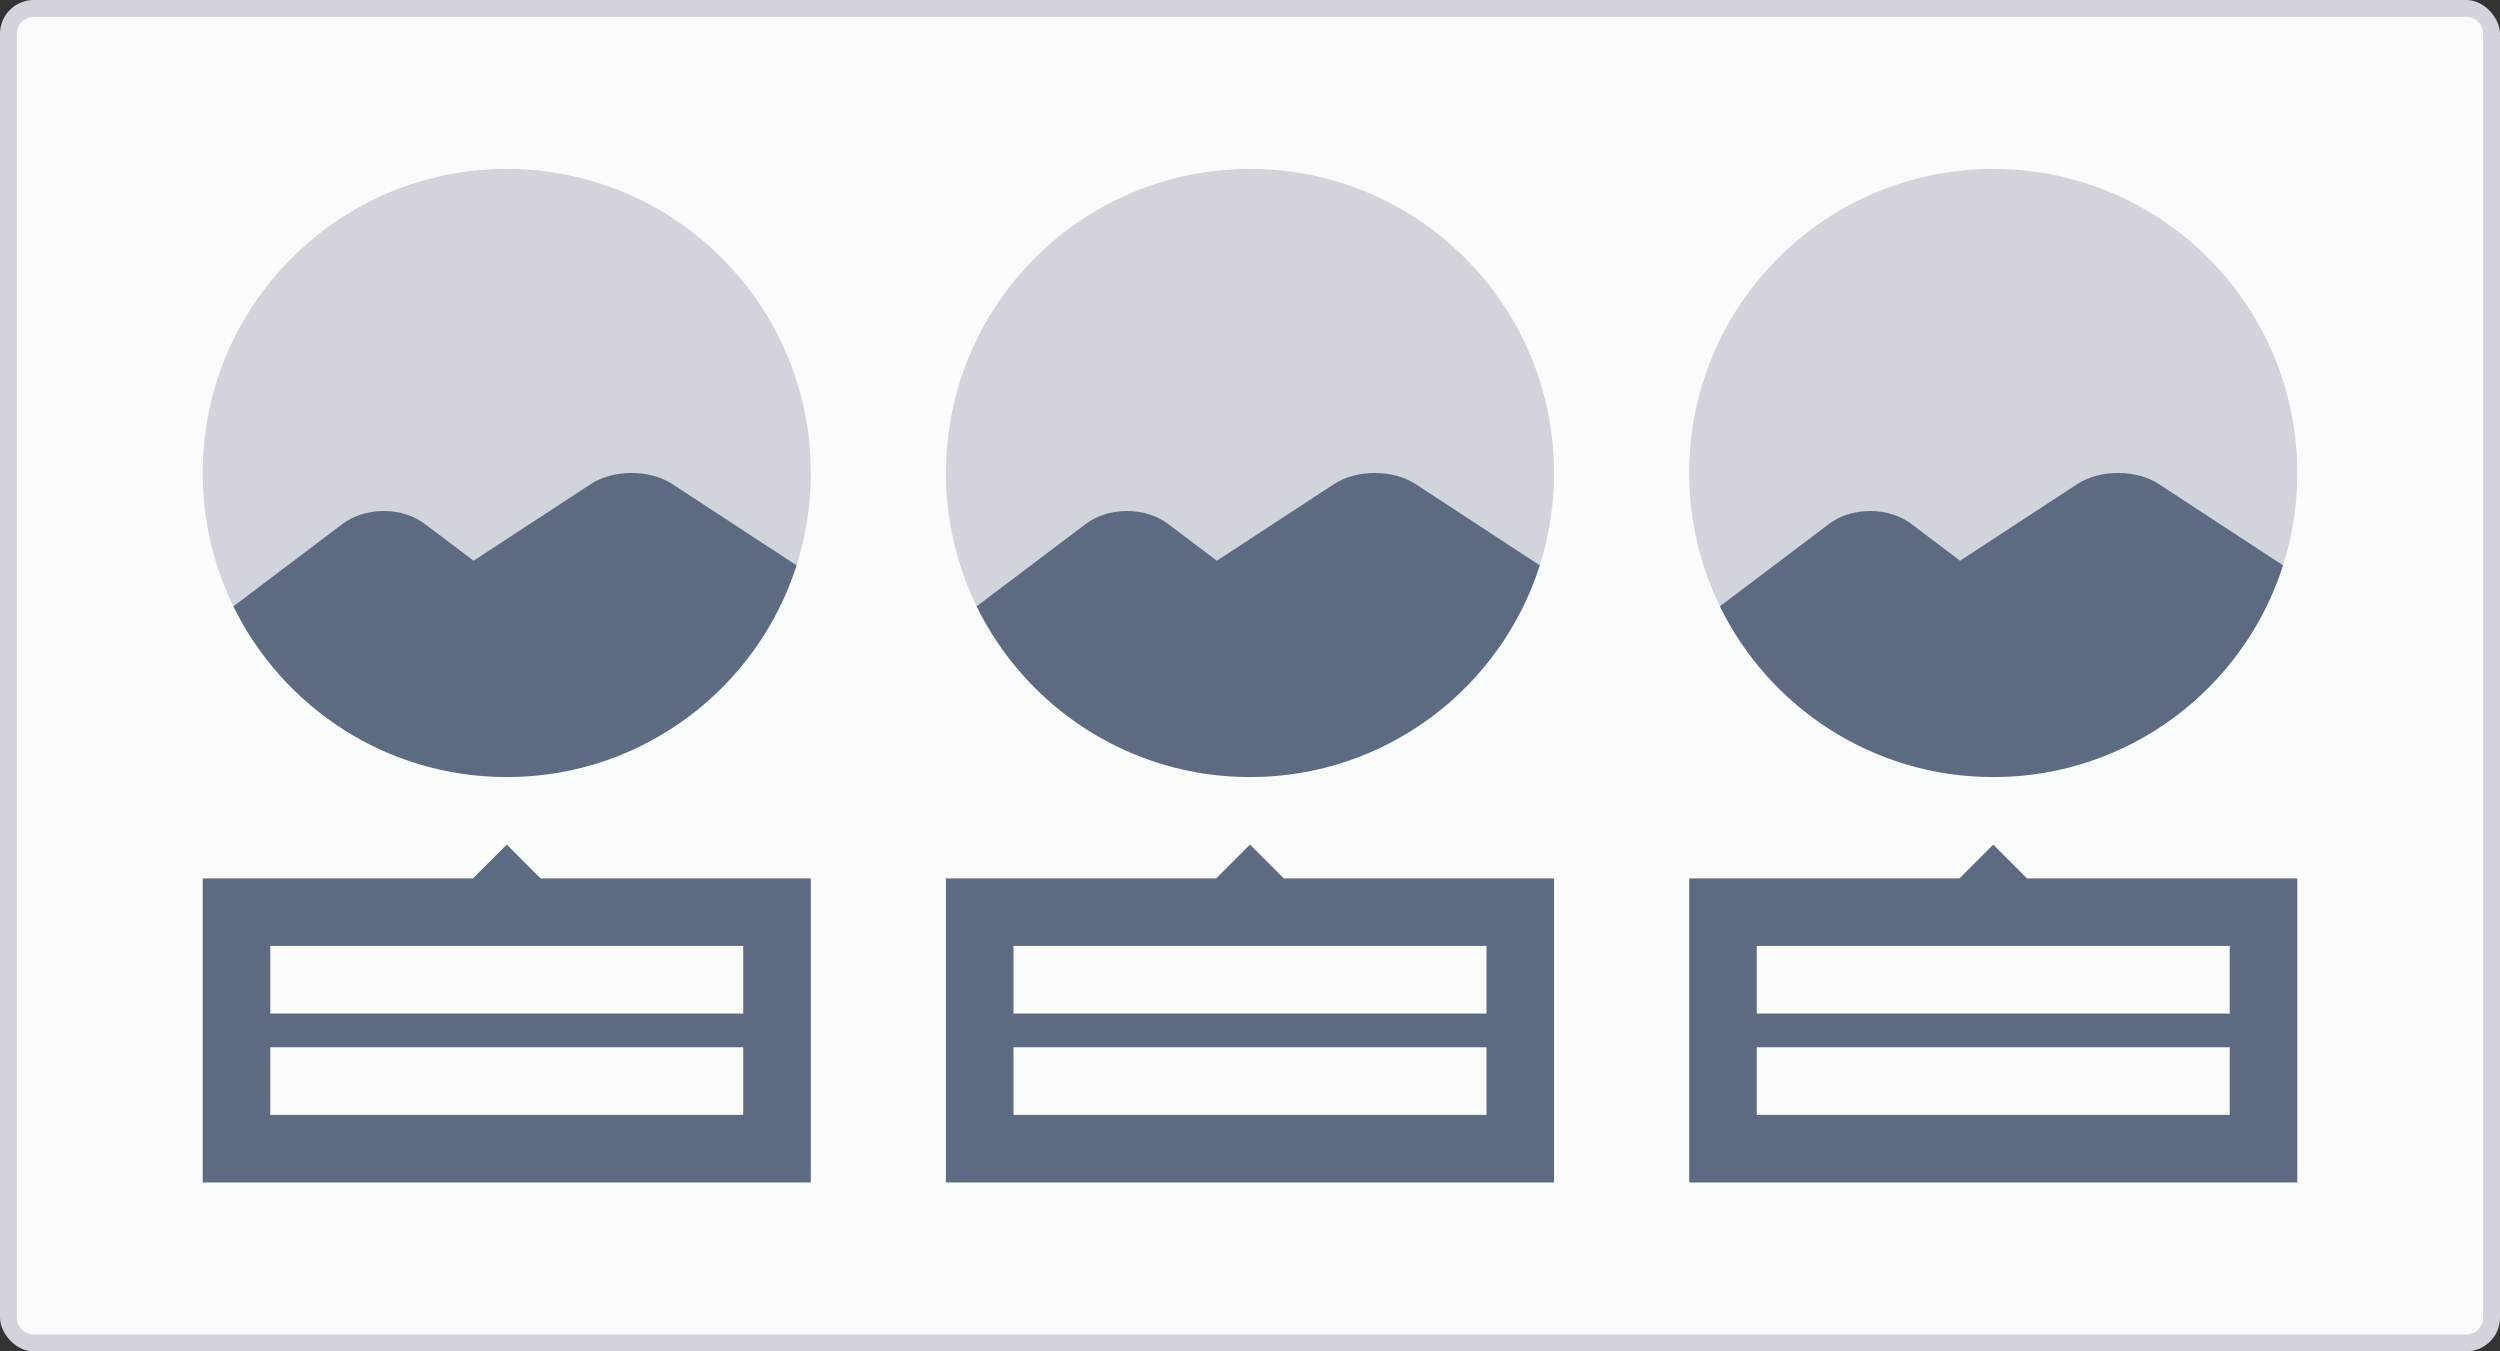 <svg width="148" height="80" viewBox="0 0 148 80" fill="none" xmlns="http://www.w3.org/2000/svg">
<rect x="0" y="0" width="148" height="80" fill="#333333" stroke="none"/>
<rect width="148" height="80" rx="2" fill="#D1D5DB"/>
<path fill-rule="evenodd" clip-rule="evenodd" d="M2 1C1.448 1 1 1.448 1 2V78C1 78.552 1.448 79 2 79H146C146.552 79 147 78.552 147 78V2C147 1.448 146.552 1 146 1H2ZM12 28C12 18.059 20.059 10 30 10C39.941 10 48 18.059 48 28C48 37.941 39.941 46 30 46C20.059 46 12 37.941 12 28ZM74 10C64.059 10 56 18.059 56 28C56 37.941 64.059 46 74 46C83.941 46 92 37.941 92 28C92 18.059 83.941 10 74 10ZM118 10C108.059 10 100 18.059 100 28C100 37.941 108.059 46 118 46C127.941 46 136 37.941 136 28C136 18.059 127.941 10 118 10Z" fill="#FAFBFB"/>
<path fill-rule="evenodd" clip-rule="evenodd" d="M30 46C38.035 46 44.841 40.735 47.155 33.467L45.045 32.087L44.194 31.53L41.642 29.861L40.791 29.304L39.795 28.652C39.13 28.217 38.259 28 37.389 28C36.518 28 35.647 28.217 34.982 28.652L33.986 29.304L33.135 29.861L30.582 31.53L29.732 32.087L28.037 33.195L27.858 33.06L26.143 31.766L25.139 31.008C24.831 30.776 24.48 30.598 24.104 30.472C23.663 30.324 23.189 30.25 22.715 30.25C22.241 30.25 21.767 30.325 21.325 30.472C20.95 30.598 20.598 30.776 20.29 31.008L19.286 31.766L17.572 33.06L15.857 34.354L14.143 35.648L13.818 35.893C16.743 41.878 22.89 46 30 46ZM12 52H28L30 50L32 52H48V70H12V52ZM92 52H76L74 50L72 52H56V70H92V52ZM136 52H120L118 50L116 52H100V70H136V52ZM44 60V56H16V60H44ZM16 66V62H44V66H16ZM88 60V56H60V60H88ZM60 66V62H88V66H60ZM132 60V56H104V60H132ZM104 66V62H132V66H104ZM91.155 33.467C88.841 40.735 82.035 46 74 46C66.89 46 60.743 41.878 57.818 35.893L58.143 35.648L59.858 34.354L61.572 33.06L63.286 31.766L64.29 31.008C64.598 30.776 64.95 30.598 65.326 30.472C65.767 30.325 66.241 30.25 66.715 30.25C67.189 30.25 67.663 30.324 68.104 30.472C68.48 30.598 68.831 30.776 69.139 31.008L70.143 31.766L71.858 33.06L72.037 33.195L73.732 32.087L74.582 31.53L77.135 29.861L77.986 29.304L78.982 28.652C79.647 28.217 80.518 28 81.388 28C82.259 28 83.13 28.217 83.795 28.652L84.791 29.304L85.642 29.861L88.194 31.53L89.045 32.087L91.155 33.467ZM118 46C126.035 46 132.841 40.735 135.155 33.467L133.045 32.087L132.194 31.53L129.642 29.861L128.791 29.304L127.795 28.652C127.13 28.217 126.259 28 125.388 28C124.518 28 123.647 28.217 122.982 28.652L121.986 29.304L121.135 29.861L118.582 31.53L117.732 32.087L116.037 33.195L115.857 33.06L114.143 31.766L113.139 31.008C112.831 30.776 112.479 30.598 112.104 30.472C111.663 30.324 111.189 30.25 110.715 30.25C110.241 30.25 109.767 30.325 109.325 30.472C108.95 30.598 108.598 30.776 108.29 31.008L107.286 31.766L105.572 33.06L103.857 34.354L102.143 35.648L101.818 35.893C104.743 41.878 110.89 46 118 46Z" fill="#5D6B82"/>
</svg>
